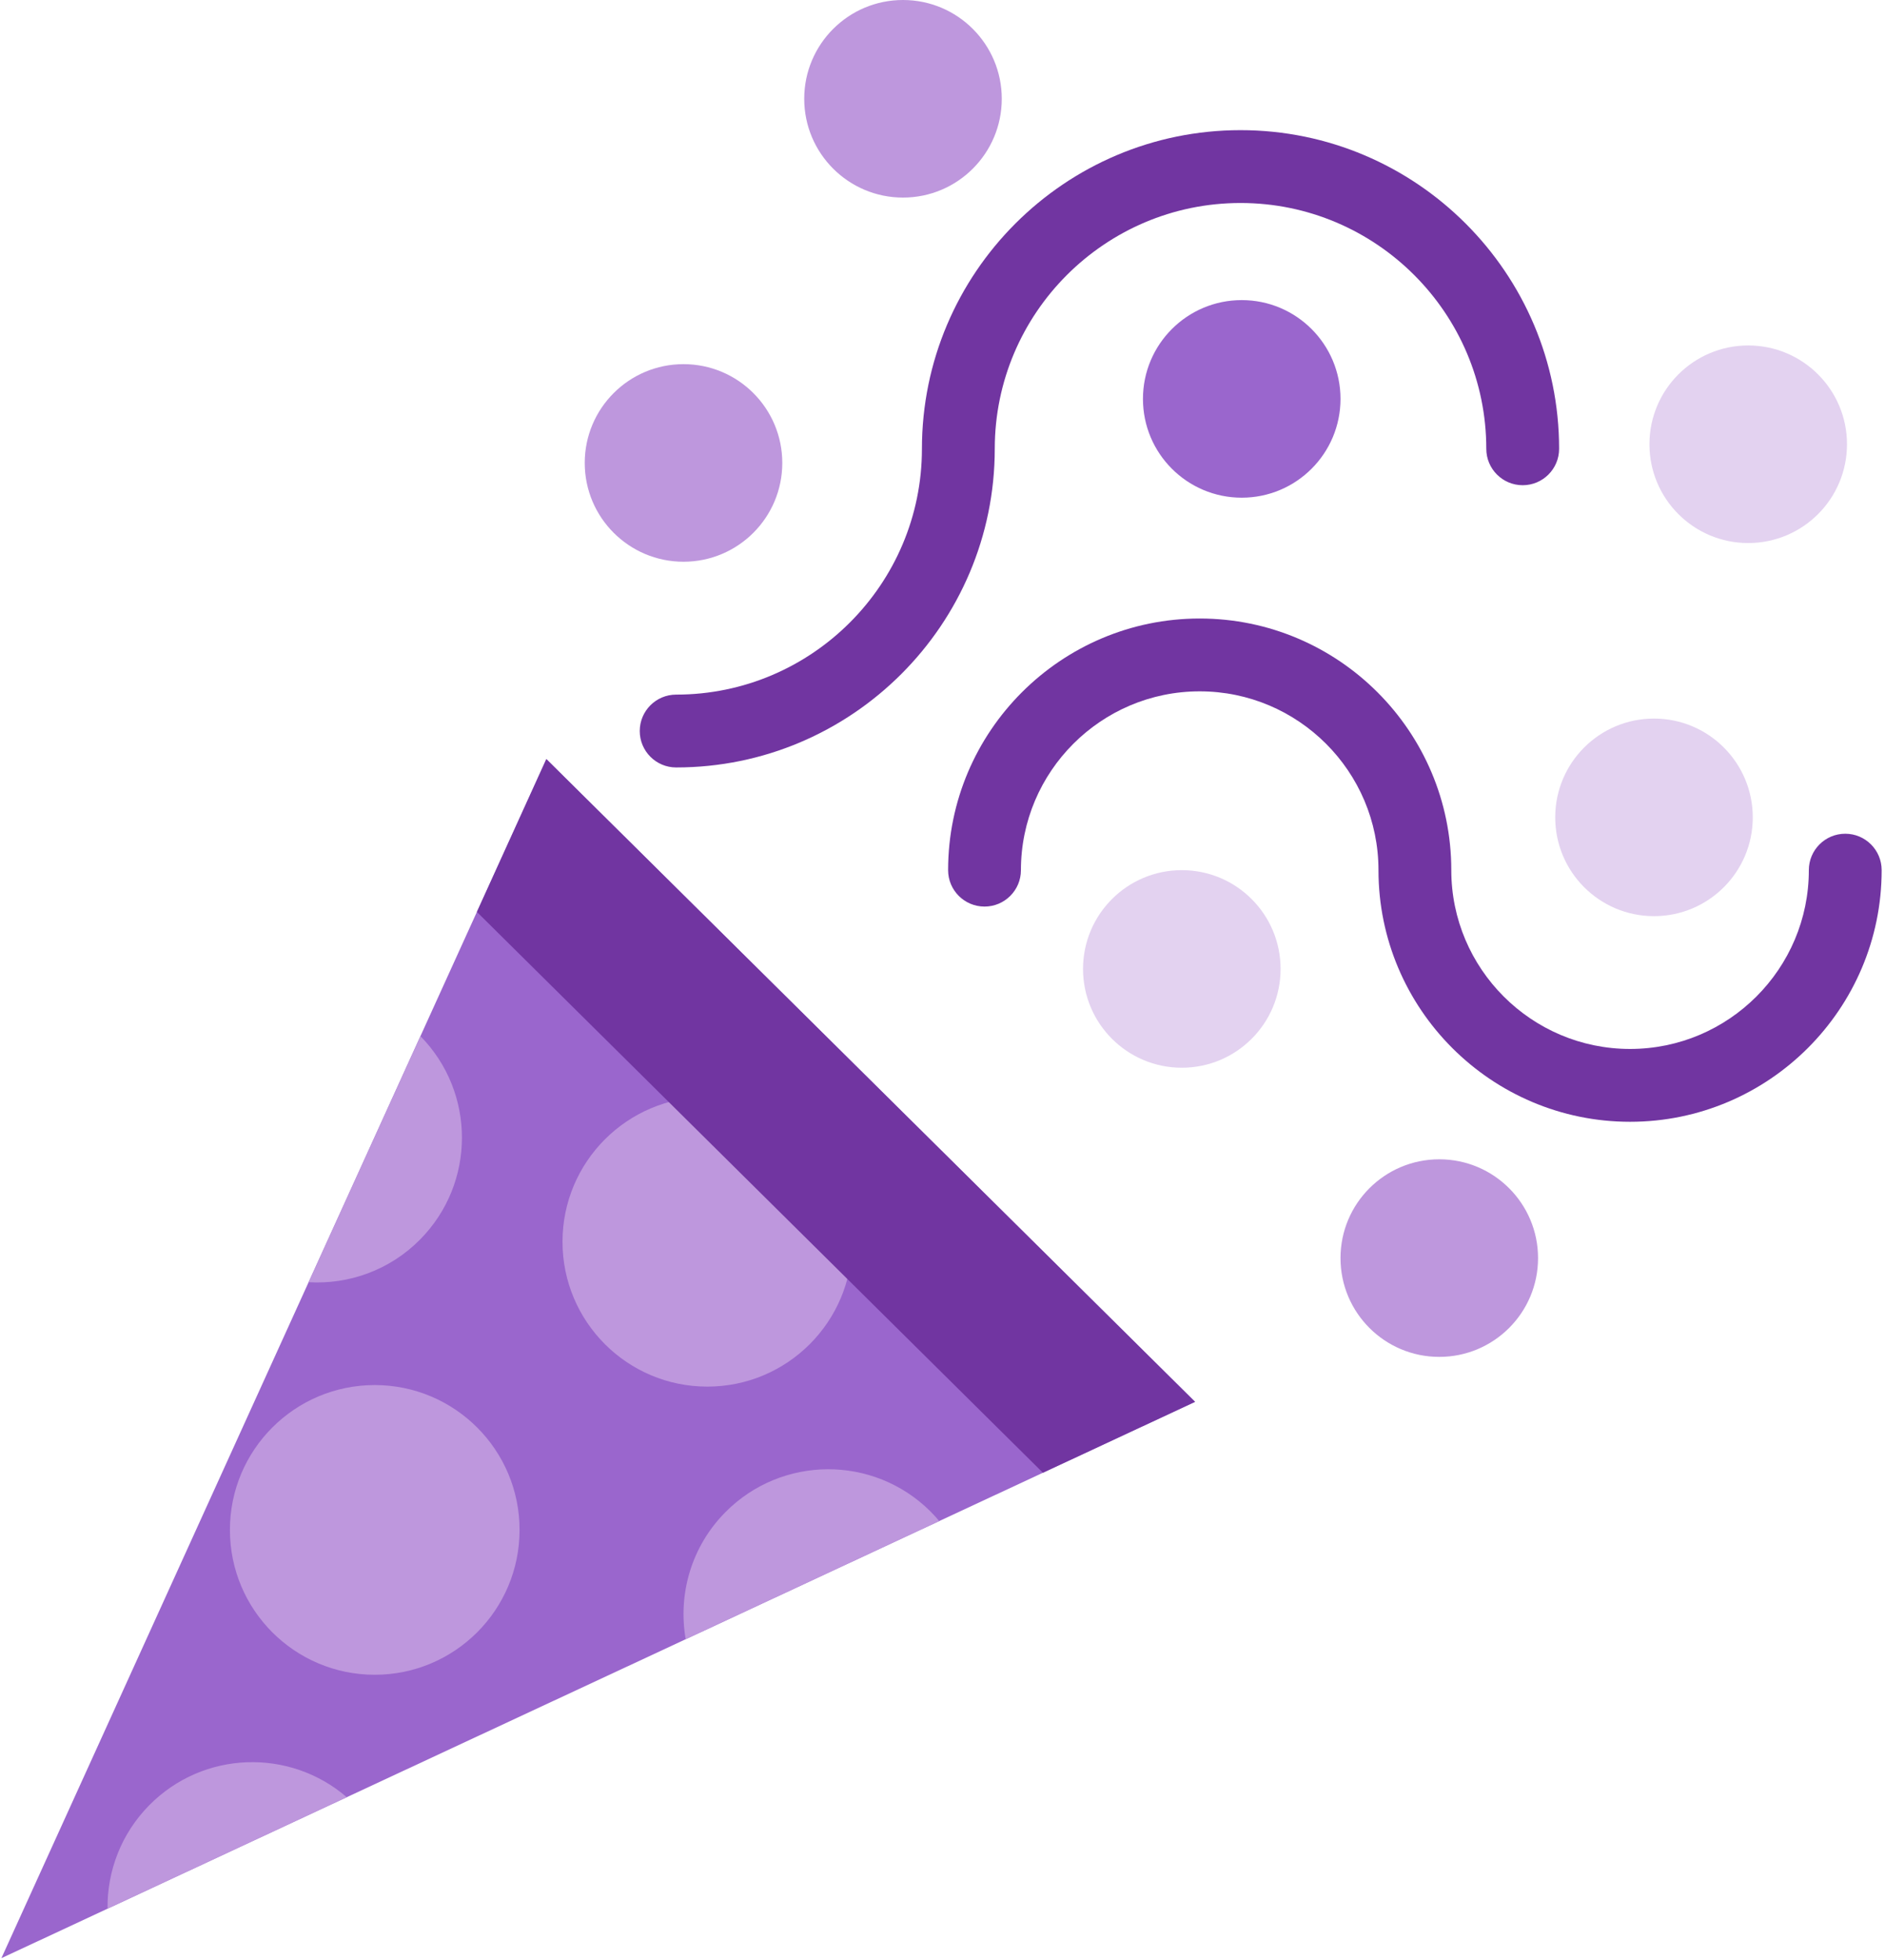 <svg width="353" height="367" viewBox="0 0 353 367" fill="none" xmlns="http://www.w3.org/2000/svg">
<path d="M0.261 366.636L223.796 262.472L102.313 142.129L0.261 366.636Z" fill="#9A66CD"/>
<path d="M132.46 259.621C147.438 259.621 159.581 247.479 159.581 232.5C159.581 217.522 147.438 205.379 132.46 205.379C117.481 205.379 105.339 217.522 105.339 232.5C105.339 247.479 117.481 259.621 132.46 259.621Z" fill="#BE97DD"/>
<path d="M57.791 240.073C65.298 240.512 72.949 237.854 78.657 232.091C89.111 221.539 89.112 204.566 78.733 194.004L57.791 240.073Z" fill="#BE97DD"/>
<path d="M27.985 337.966C22.666 343.337 20.055 350.369 20.138 357.374L64.935 336.498C54.238 327.277 38.076 327.78 27.985 337.966Z" fill="#BE97DD"/>
<path d="M135.845 283.129C129.411 289.624 126.942 298.552 128.409 306.921L175.893 284.794C175.359 284.16 174.8 283.542 174.2 282.948C163.559 272.407 146.387 272.488 135.845 283.129Z" fill="#BE97DD"/>
<path d="M70.177 313.572C85.155 313.572 97.298 301.43 97.298 286.451C97.298 271.473 85.155 259.33 70.177 259.33C55.198 259.33 43.056 271.473 43.056 286.451C43.056 301.43 55.198 313.572 70.177 313.572Z" fill="#BE97DD"/>
<path d="M89.306 170.743L195.305 275.748L223.796 262.472L102.313 142.129L89.306 170.743Z" fill="#7135A1"/>
<path d="M128 105.176C138.216 105.176 146.497 96.895 146.497 86.679C146.497 76.463 138.216 68.182 128 68.182C117.784 68.182 109.503 76.463 109.503 86.679C109.503 96.895 117.784 105.176 128 105.176Z" fill="#BE97DD"/>
<path d="M269.53 254.055C279.746 254.055 288.027 245.774 288.027 235.558C288.027 225.342 279.746 217.061 269.53 217.061C259.314 217.061 251.033 225.342 251.033 235.558C251.033 245.774 259.314 254.055 269.53 254.055Z" fill="#BE97DD"/>
<path d="M309.74 171.535C319.956 171.535 328.237 163.254 328.237 153.038C328.237 142.822 319.956 134.541 309.74 134.541C299.524 134.541 291.243 142.822 291.243 153.038C291.243 163.254 299.524 171.535 309.74 171.535Z" fill="#E3D2F0"/>
<path d="M169.102 36.994C179.318 36.994 187.599 28.713 187.599 18.497C187.599 8.281 179.318 0 169.102 0C158.886 0 150.605 8.281 150.605 18.497C150.605 28.713 158.886 36.994 169.102 36.994Z" fill="#BE97DD"/>
<path d="M221.315 199.916C231.53 199.916 239.812 191.635 239.812 181.419C239.812 171.203 231.53 162.922 221.315 162.922C211.099 162.922 202.818 171.203 202.818 181.419C202.818 191.635 211.099 199.916 221.315 199.916Z" fill="#E3D2F0"/>
<path d="M232.536 93.184C242.752 93.184 251.033 84.903 251.033 74.687C251.033 64.471 242.752 56.19 232.536 56.19C222.32 56.19 214.039 64.471 214.039 74.687C214.039 84.903 222.32 93.184 232.536 93.184Z" fill="#9A66CD"/>
<path d="M327.385 101.676C337.601 101.676 345.882 93.395 345.882 83.179C345.882 72.963 337.601 64.682 327.385 64.682C317.169 64.682 308.888 72.963 308.888 83.179C308.888 93.395 317.169 101.676 327.385 101.676Z" fill="#E3D2F0"/>
<path d="M126.624 143.693C122.857 143.693 119.805 140.64 119.805 136.874C119.805 133.108 122.857 130.055 126.624 130.055C152.001 130.055 172.648 109.409 172.648 84.031C172.648 51.133 199.412 24.369 232.31 24.369C265.207 24.369 291.971 51.133 291.971 84.031C291.971 87.797 288.918 90.849 285.153 90.849C281.388 90.849 278.335 87.797 278.335 84.031C278.335 58.653 257.688 38.007 232.311 38.007C206.933 38.007 186.287 58.653 186.287 84.031C186.285 116.929 159.52 143.693 126.624 143.693Z" fill="#7135A1"/>
<path d="M305.259 210.037C279.281 210.037 258.144 188.901 258.144 162.922C258.144 144.463 243.125 129.443 224.666 129.443C206.206 129.443 191.187 144.462 191.187 162.922C191.187 166.688 188.134 169.74 184.37 169.74C180.603 169.74 177.551 166.688 177.551 162.922C177.551 136.943 198.687 115.807 224.666 115.807C250.645 115.807 271.781 136.943 271.781 162.922C271.781 181.382 286.799 196.4 305.259 196.4C323.719 196.4 338.737 181.382 338.737 162.922C338.737 159.156 341.791 156.104 345.557 156.104C349.321 156.104 352.374 159.156 352.374 162.922C352.375 188.901 331.239 210.037 305.259 210.037Z" fill="#7135A1"/>
</svg>
